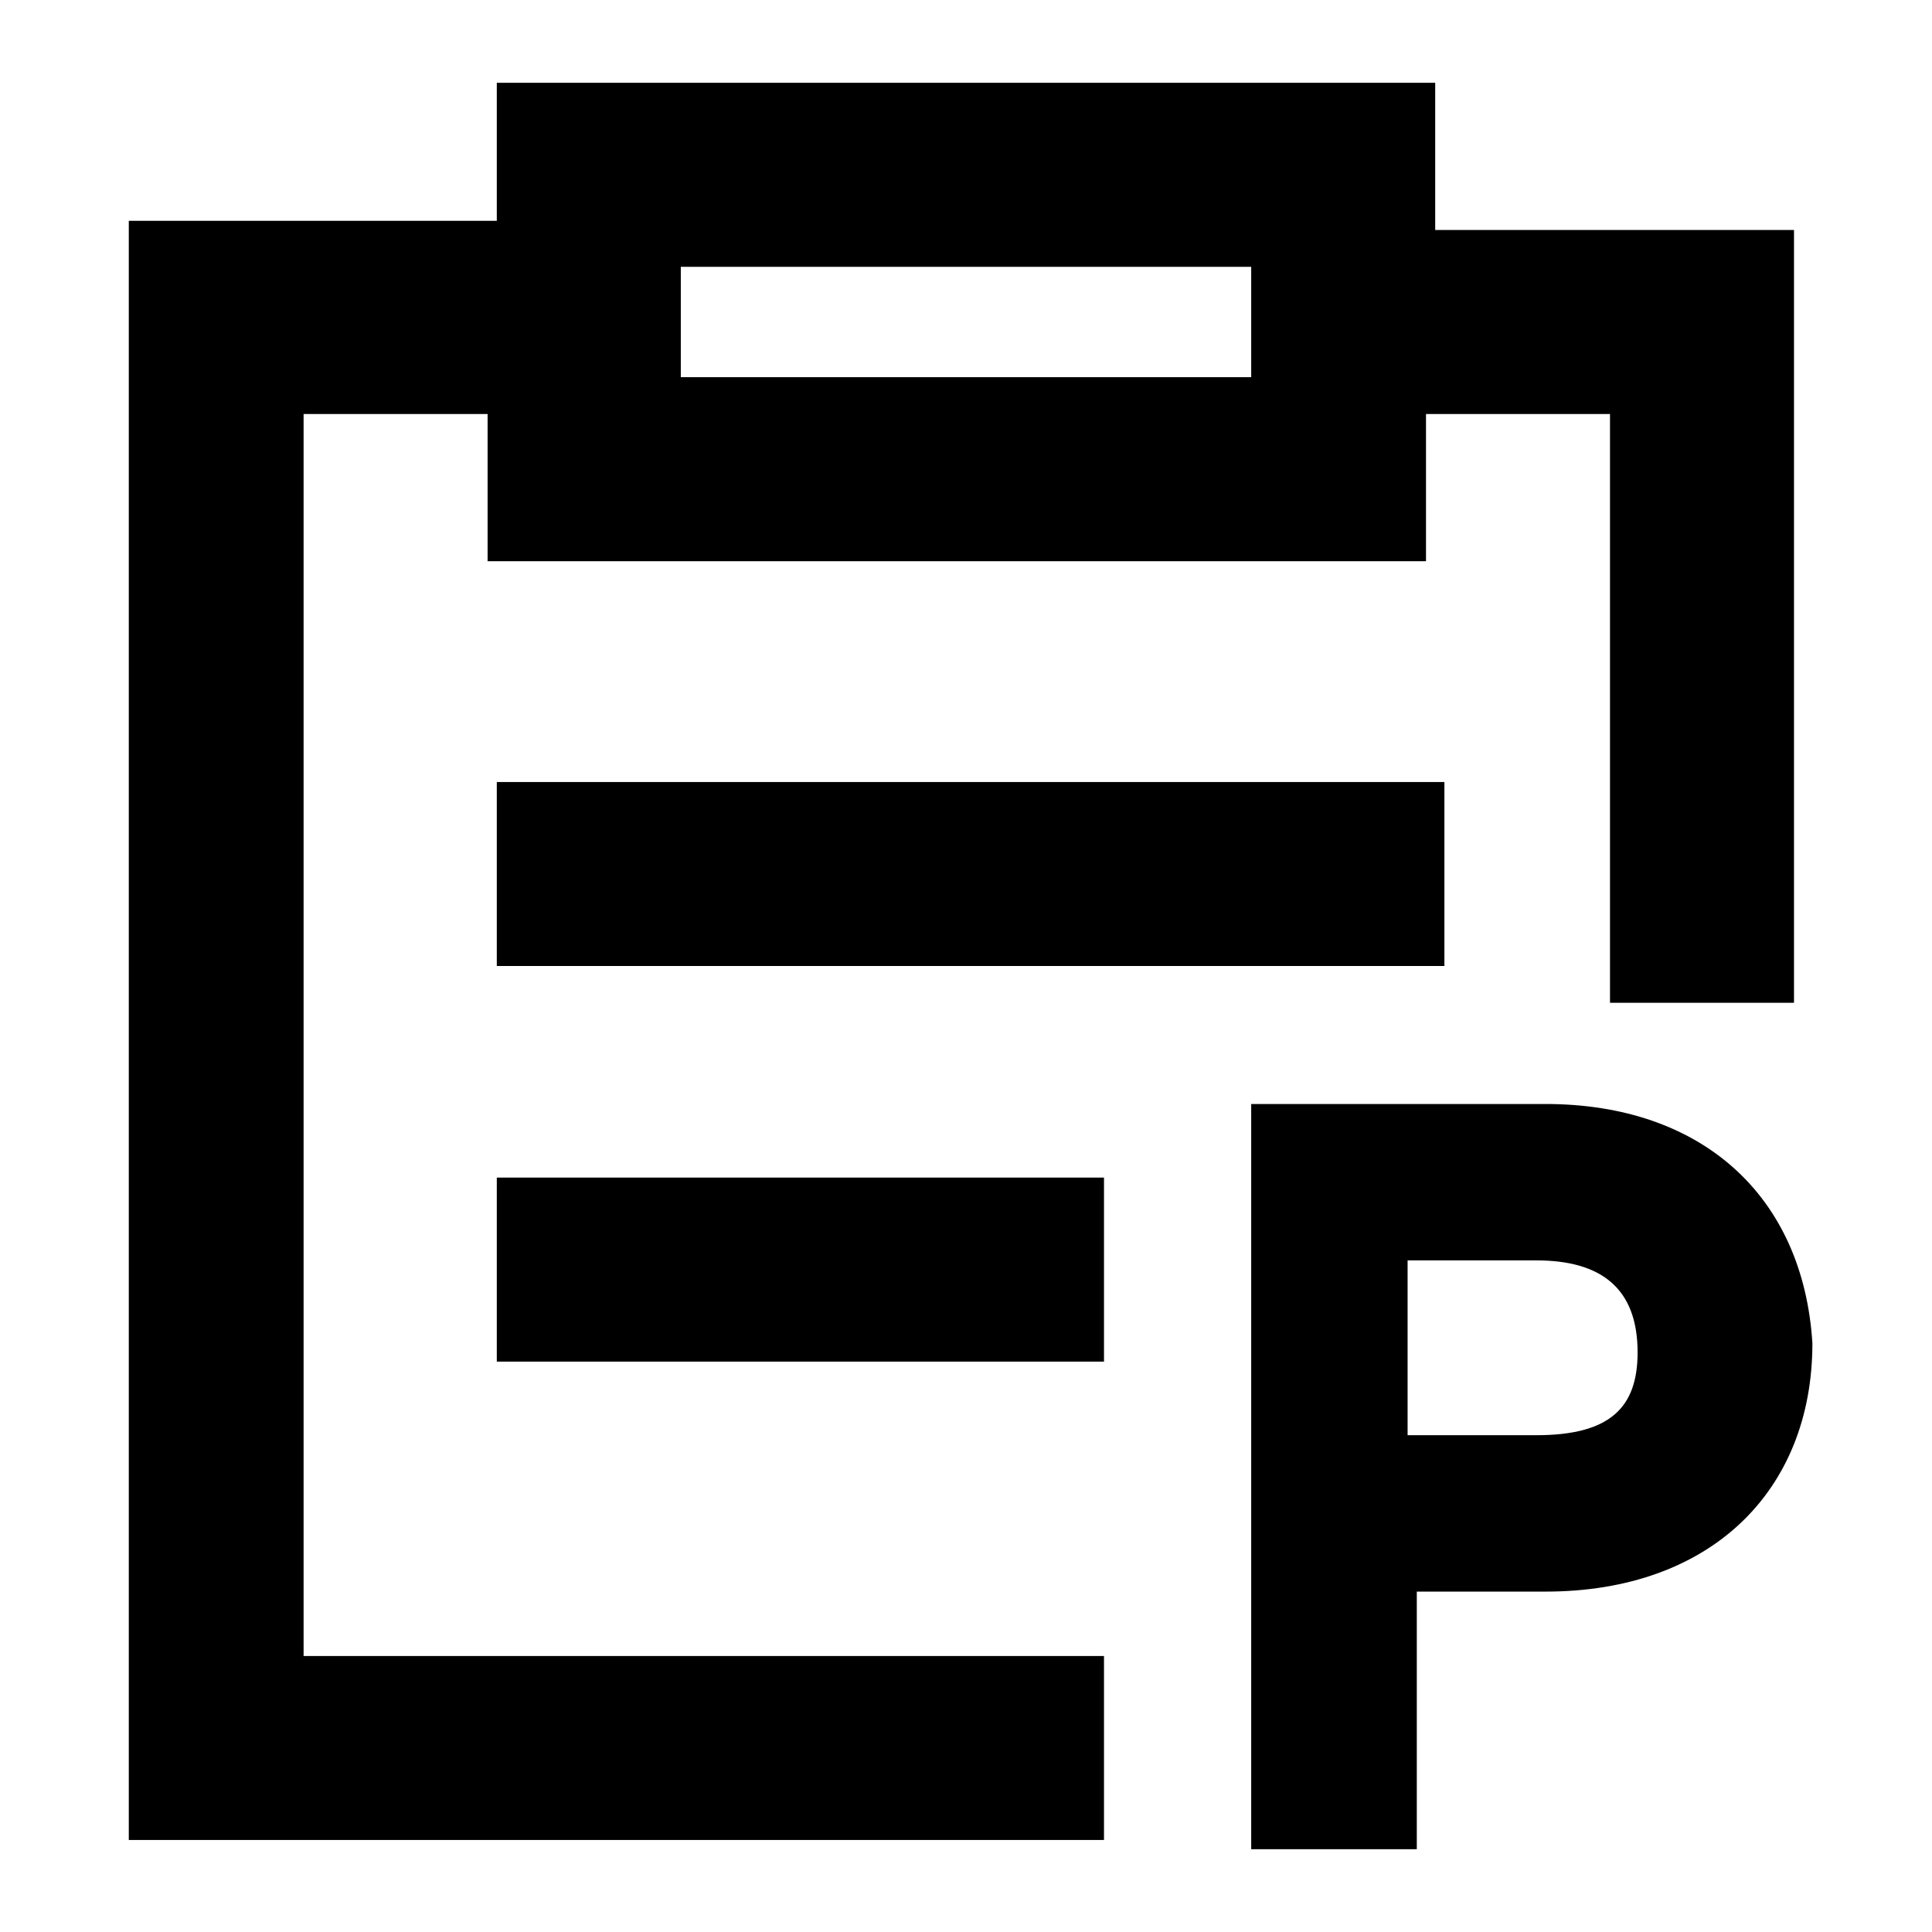 <?xml version="1.0" standalone="no"?><!DOCTYPE svg PUBLIC "-//W3C//DTD SVG 1.1//EN" "http://www.w3.org/Graphics/SVG/1.1/DTD/svg11.dtd"><svg t="1689066357854" class="icon" viewBox="0 0 1024 1024" version="1.1" xmlns="http://www.w3.org/2000/svg" p-id="15095" xmlns:xlink="http://www.w3.org/1999/xlink" width="200" height="200"><path d="M819.2 585.143h-156.038v394.971h87.771v-136.533h68.267c87.771 0 141.41-53.638 141.41-131.657-4.876-78.019-58.514-126.781-141.41-126.781z m-4.876 175.543h-68.267v-92.648h68.267c34.133 0 53.638 14.629 53.638 48.762 0 29.257-14.629 43.886-53.638 43.886z" p-id="15096"></path><path d="M760.686 121.905V43.886H263.314v73.143h-195.048V975.238H585.143v-97.524H160.914V219.429h97.524v78.019h497.371V219.429h97.524v312.076h97.524V121.905h-190.171z m-97.524 78.019H360.838V141.41h302.324v58.514z" p-id="15097"></path><path d="M263.314 414.476h502.248v97.524H263.314zM263.314 624.152H585.143v97.524H263.314z" p-id="15098"></path></svg>